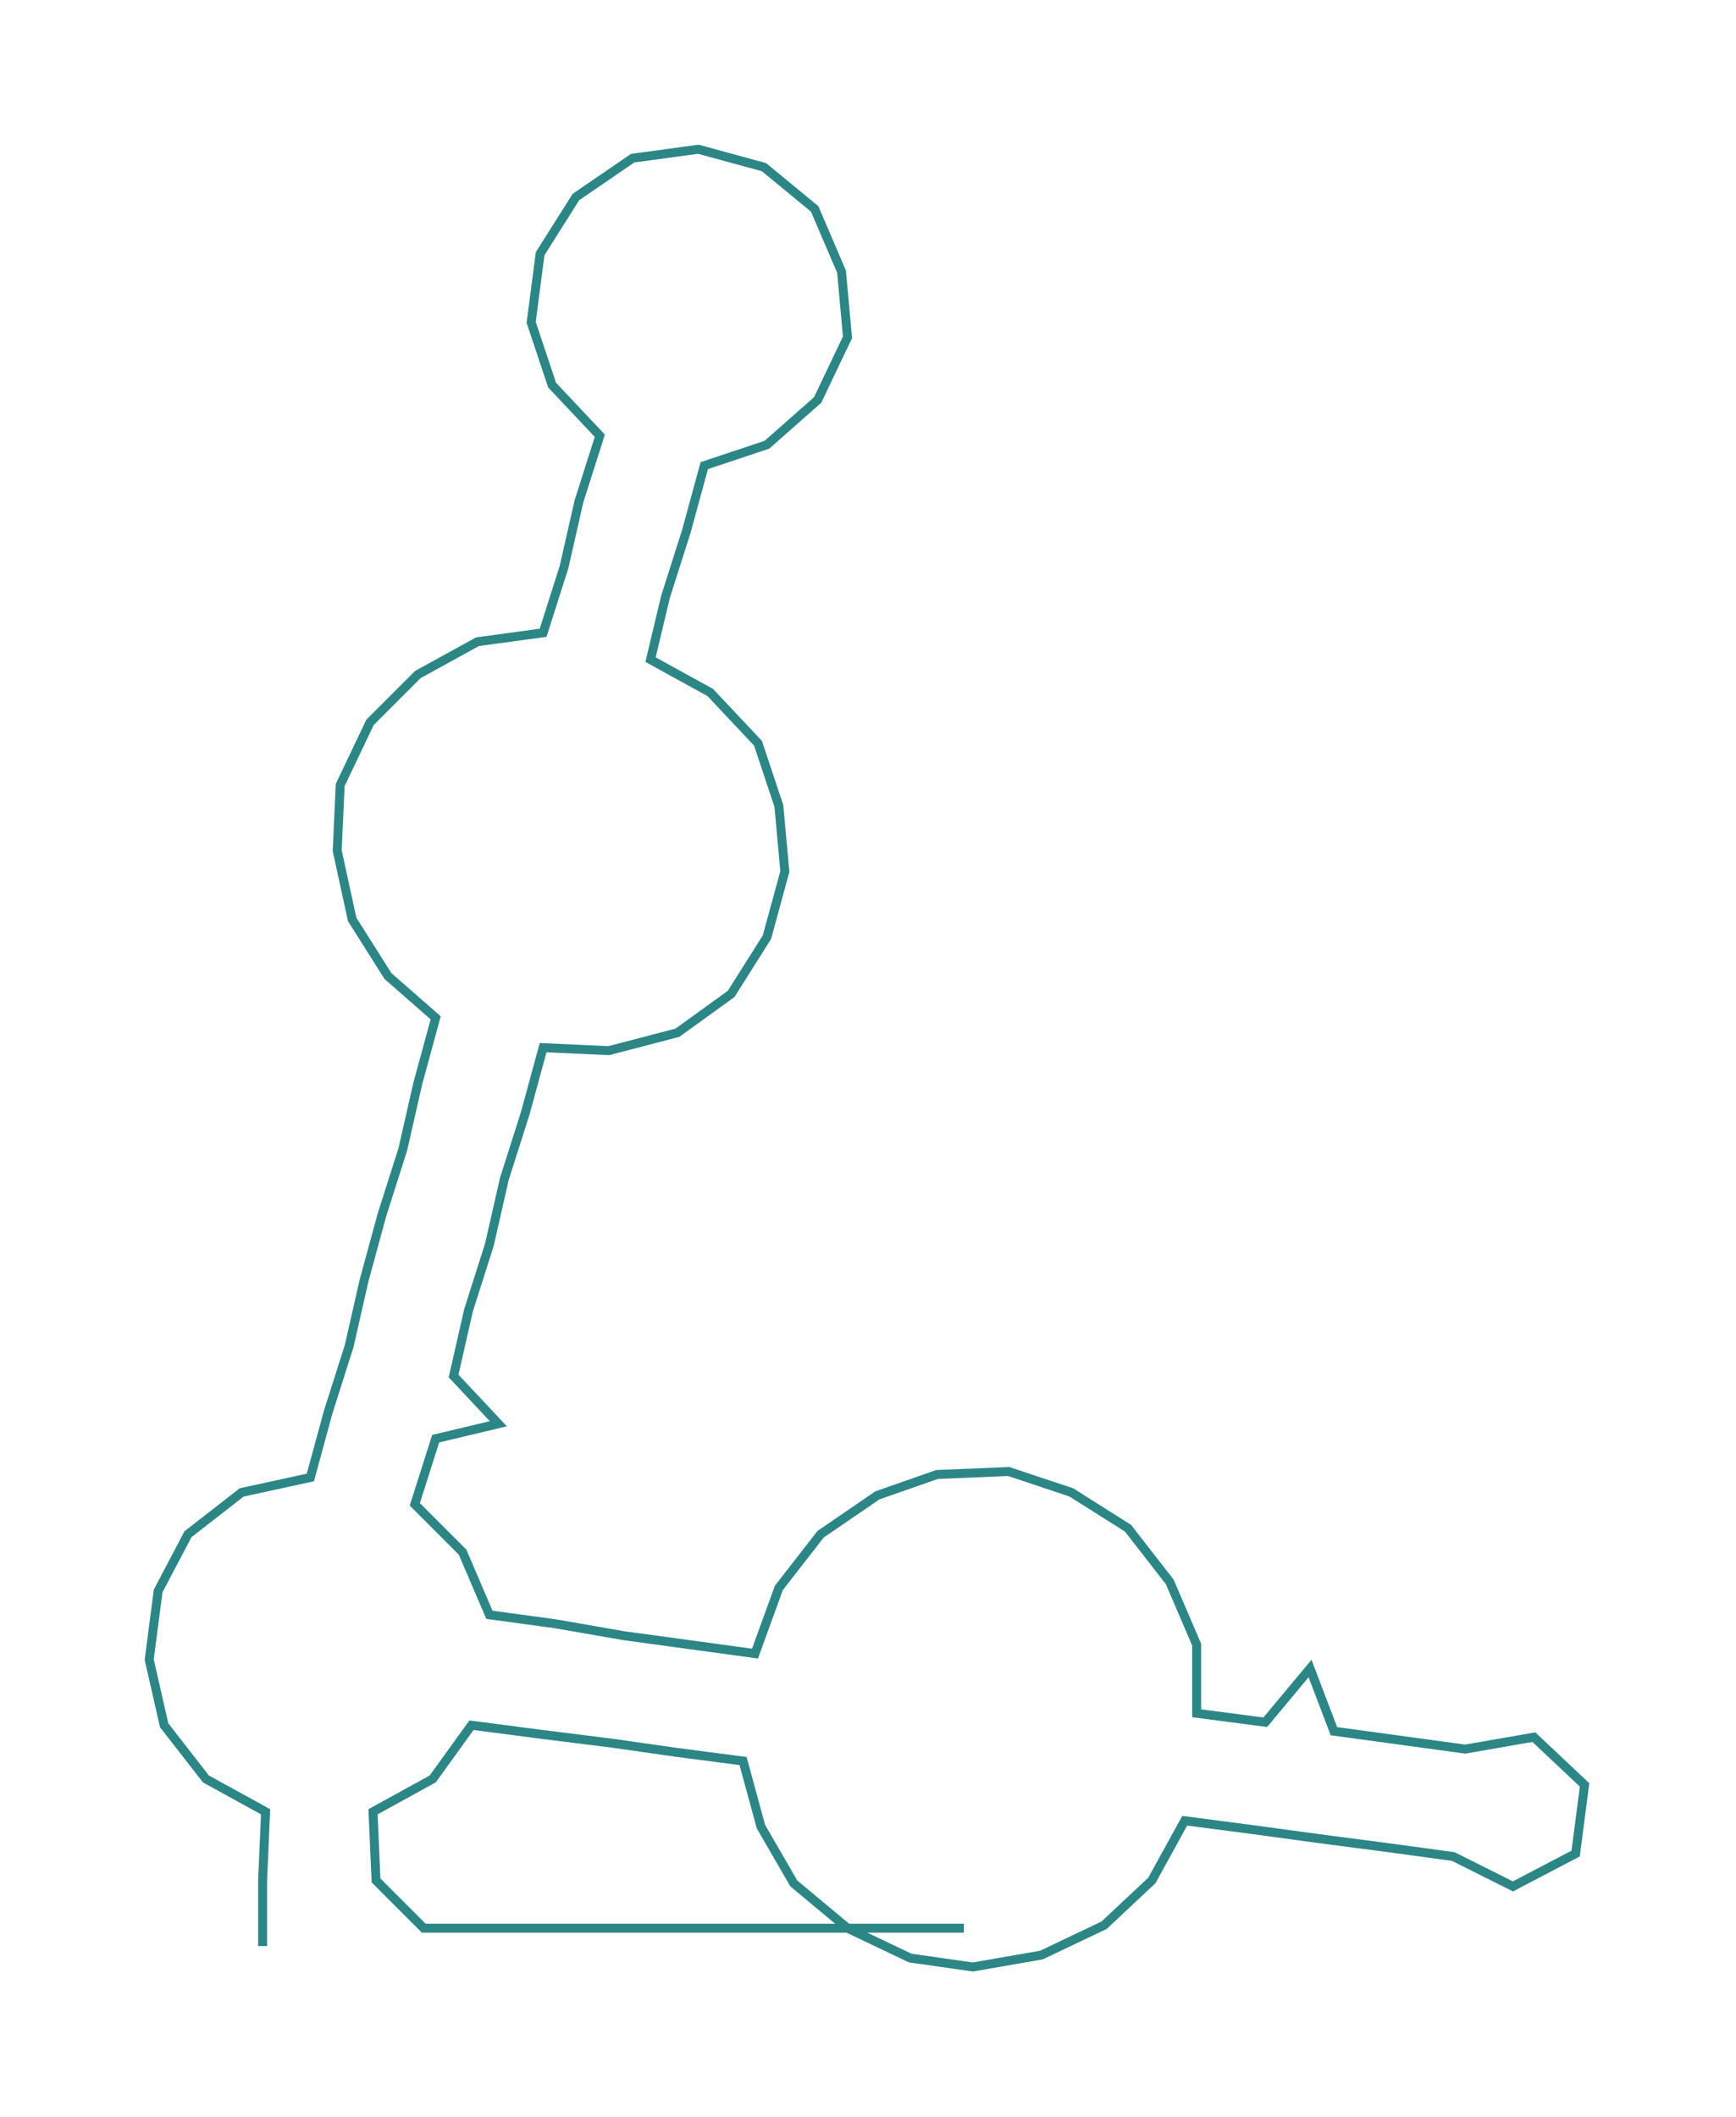 <ns0:svg xmlns:ns0="http://www.w3.org/2000/svg" width="246.038px" height="300px" viewBox="0 0 581.74 709.33"><ns0:path style="stroke:#2d8686;stroke-width:3px;fill:none;" d="M88 652 L88 652 L88 630 L89 607 L69 596 L55 578 L50 556 L53 533 L63 514 L81 500 L104 495 L110 473 L117 451 L122 429 L128 407 L135 385 L140 363 L146 341 L130 327 L118 308 L113 285 L114 263 L124 242 L140 226 L160 215 L182 212 L189 190 L194 168 L201 146 L185 129 L178 108 L181 85 L193 66 L212 53 L234 50 L256 56 L273 70 L282 91 L284 113 L274 134 L257 149 L236 156 L230 178 L223 200 L218 221 L238 232 L254 249 L261 270 L263 292 L257 314 L245 333 L227 346 L204 352 L182 351 L176 373 L169 395 L164 417 L157 439 L152 461 L167 477 L146 482 L139 504 L155 520 L164 541 L186 544 L209 548 L231 551 L253 554 L261 532 L275 514 L294 501 L314 494 L338 493 L359 500 L378 512 L392 530 L401 551 L401 574 L424 577 L439 559 L447 580 L469 583 L491 586 L514 582 L531 598 L528 621 L507 632 L487 622 L465 619 L442 616 L420 613 L397 610 L386 630 L370 645 L349 655 L326 659 L305 656 L284 646 L266 631 L255 612 L249 590 L226 587 L205 584 L181 581 L158 578 L145 596 L125 607 L126 630 L142 646 L164 646 L187 646 L210 646 L232 646 L255 646 L278 646 L300 646 L323 646" /></ns0:svg>
